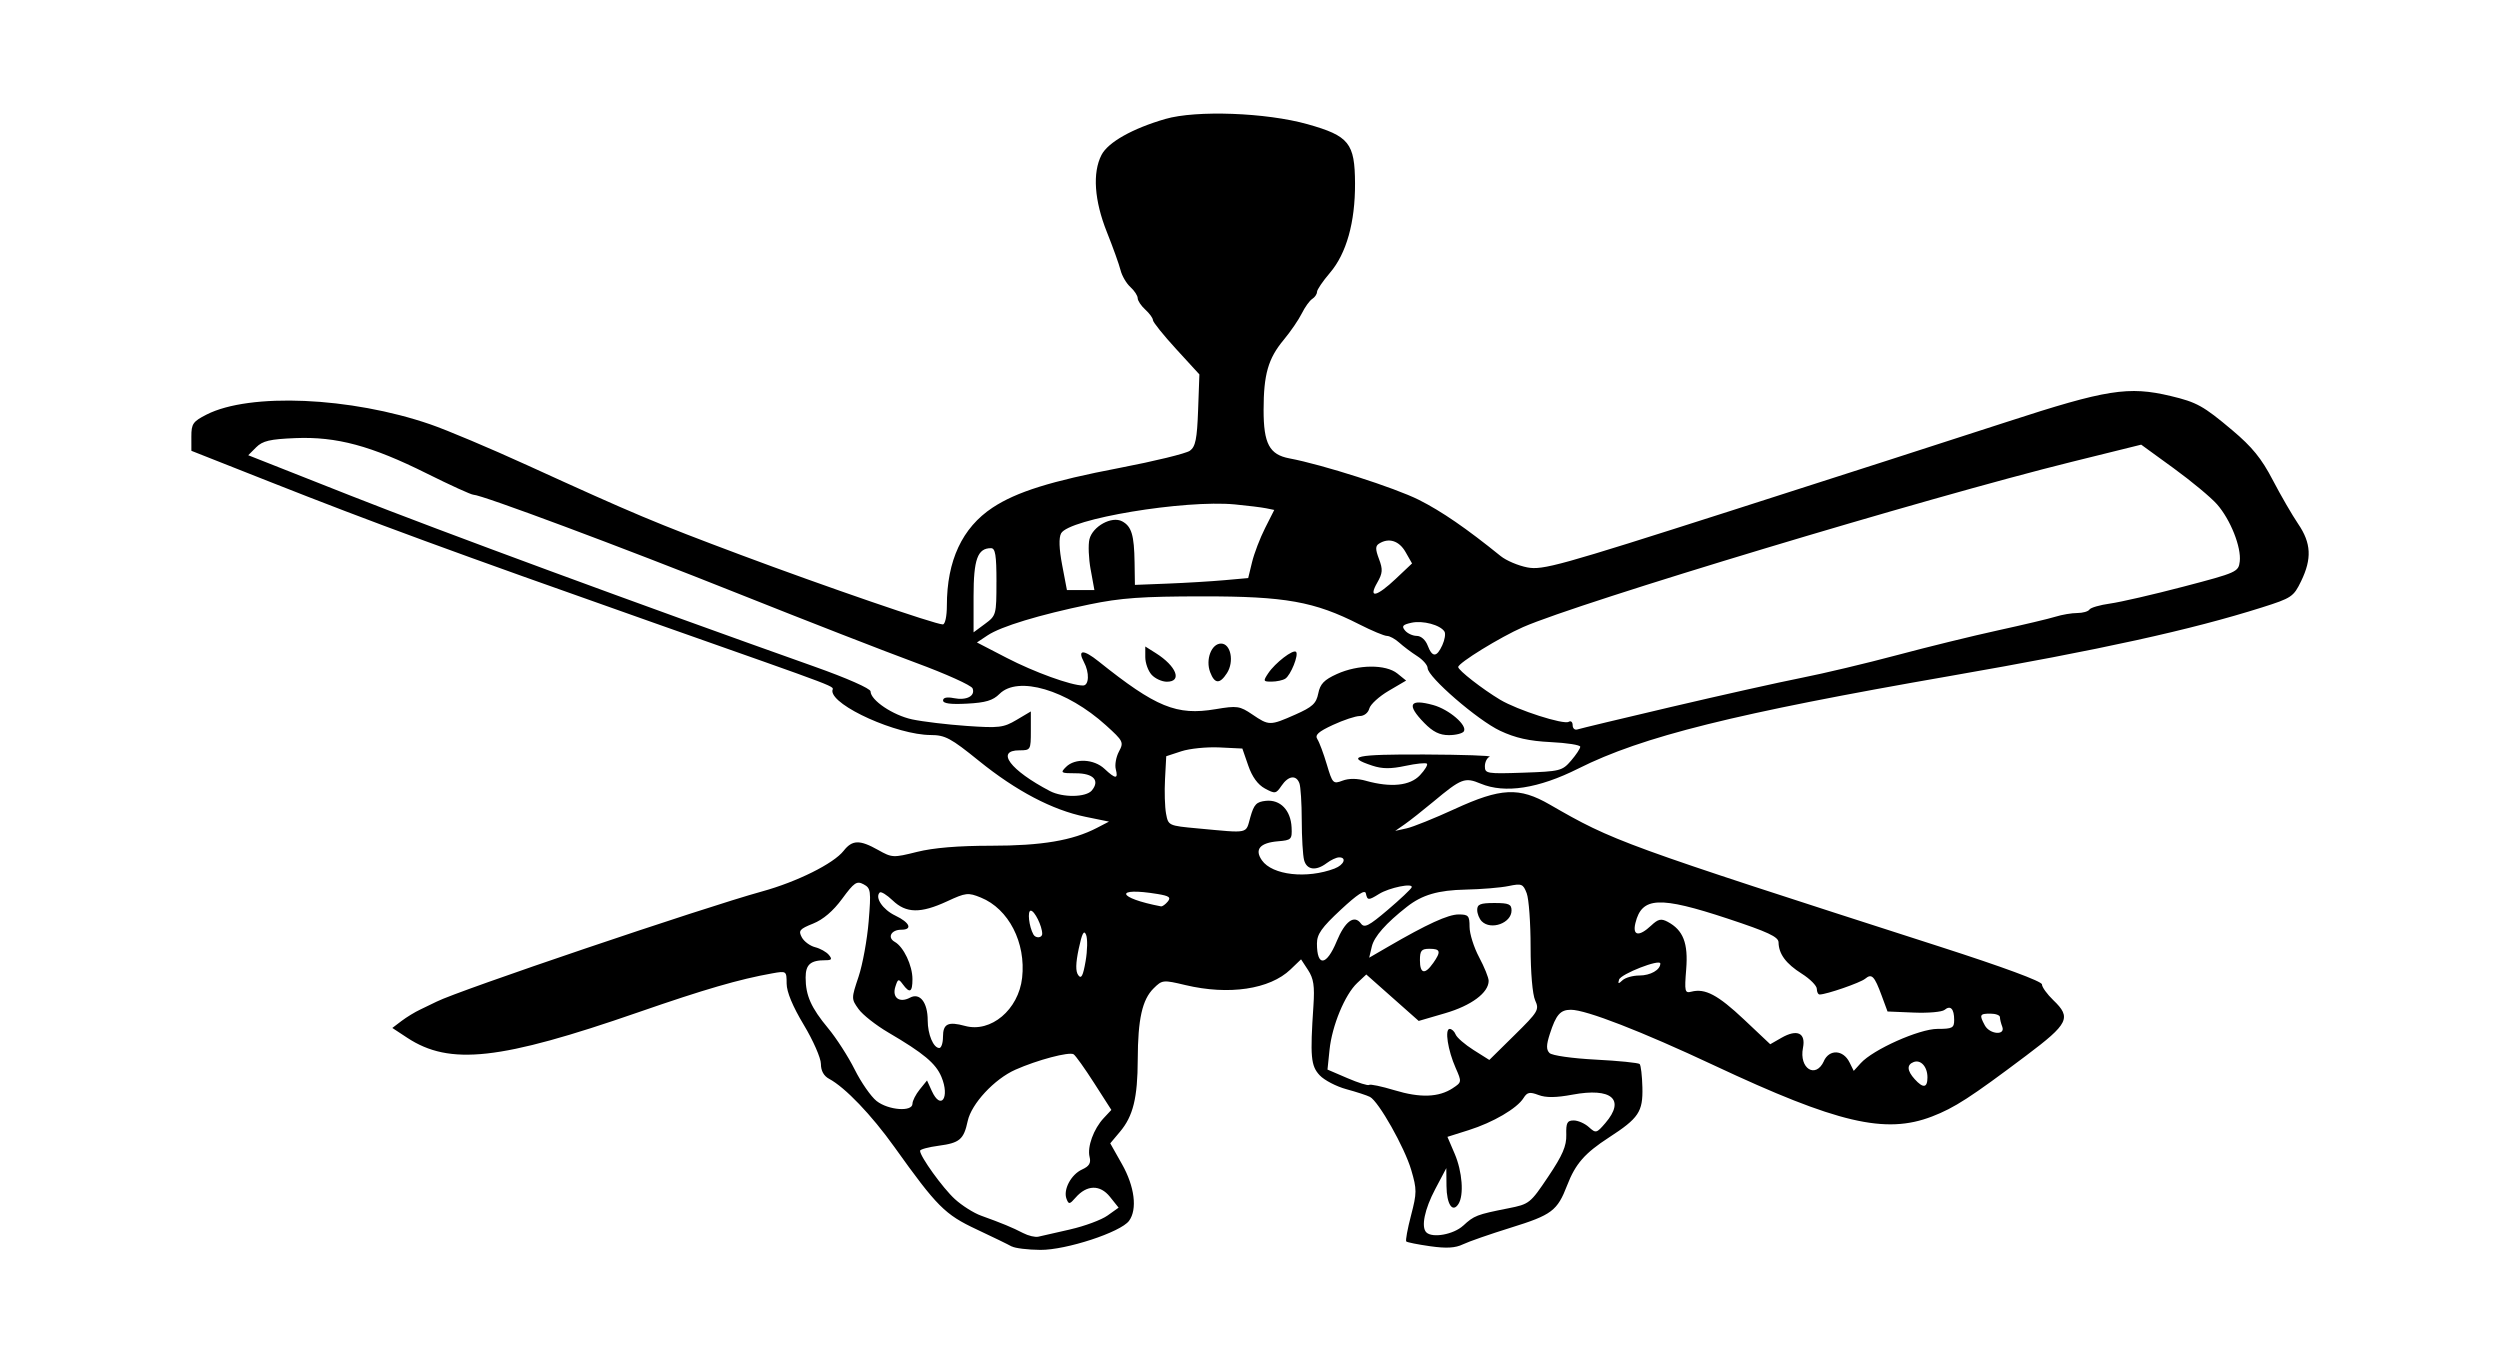 <?xml version="1.0" encoding="UTF-8" standalone="no"?>
<!-- Created with Inkscape (http://www.inkscape.org/) -->
<svg id="svg2" xmlns:rdf="http://www.w3.org/1999/02/22-rdf-syntax-ns#" xmlns="http://www.w3.org/2000/svg" height="54" width="99" version="1.1" xmlns:cc="http://creativecommons.org/ns#" xmlns:dc="http://purl.org/dc/elements/1.1/">
 <g id="g4288">
  <rect id="rect2990" opacity="0" height="54" width="99" y="0" x="0"/>
  <path id="path3637" d="m40.063 49.36c-0.125-0.072-0.749-0.376-1.387-0.675-1.259-0.59-1.57-0.902-3.258-3.264-0.91-1.273-1.95-2.359-2.586-2.7-0.211-0.113-0.324-0.319-0.324-0.591 0-0.229-0.305-0.924-0.677-1.544-0.44-0.732-0.678-1.304-0.68-1.634-0.002-0.504-0.007-0.507-0.569-0.407-1.306 0.232-2.686 0.633-5.301 1.54-5.472 1.899-7.469 2.119-9.154 1.011l-0.591-0.389 0.365-0.277c0.201-0.152 0.535-0.356 0.742-0.452 0.208-0.097 0.498-0.237 0.645-0.312 0.852-0.435 10.578-3.729 12.879-4.362 1.393-0.383 2.842-1.103 3.242-1.613 0.342-0.435 0.636-0.442 1.365-0.032 0.552 0.31 0.597 0.312 1.541 0.076 0.646-0.162 1.631-0.244 2.933-0.244 2.004 0 3.222-0.205 4.185-0.704l0.483-0.251-0.934-0.191c-1.304-0.267-2.74-1.021-4.218-2.216-1.115-0.902-1.336-1.02-1.908-1.022-1.332-0.004-3.895-1.153-3.895-1.746 0-0.224 0.76 0.066-7.102-2.709-8.004-2.825-11.068-3.95-15.147-5.562l-3.133-1.238-0.001-0.564c-0.001-0.505 0.062-0.595 0.6-0.87 1.71-0.872 5.713-0.698 8.862 0.386 0.655 0.225 2.381 0.953 3.835 1.617 4.266 1.947 5.043 2.274 8.473 3.559 3.294 1.234 7.692 2.747 7.987 2.747 0.092 0 0.161-0.321 0.161-0.748 0-1.777 0.608-3.081 1.808-3.875 0.945-0.625 2.313-1.054 5.029-1.574 1.383-0.265 2.638-0.572 2.788-0.681 0.222-0.162 0.282-0.463 0.324-1.611l0.051-1.411-0.92-1.004c-0.506-0.552-0.92-1.068-0.92-1.146 0-0.078-0.136-0.265-0.302-0.416s-0.302-0.354-0.302-0.453-0.13-0.297-0.289-0.441c-0.159-0.144-0.334-0.443-0.389-0.666-0.055-0.222-0.299-0.903-0.542-1.511-0.498-1.247-0.575-2.353-0.212-3.055 0.259-0.501 1.225-1.046 2.528-1.424 1.218-0.354 3.996-0.252 5.628 0.207 1.648 0.464 1.876 0.748 1.883 2.347 0.007 1.539-0.341 2.777-0.995 3.541-0.281 0.328-0.511 0.667-0.511 0.754s-0.085 0.212-0.189 0.278c-0.104 0.066-0.29 0.325-0.413 0.574s-0.446 0.721-0.718 1.048c-0.614 0.738-0.794 1.365-0.795 2.773-0.001 1.336 0.23 1.77 1.022 1.919 1.312 0.246 4.18 1.165 5.127 1.642 0.903 0.455 1.881 1.128 3.24 2.227 0.22 0.178 0.696 0.38 1.058 0.449 0.604 0.115 1.27-0.07 7.987-2.22 4.031-1.29 8.981-2.885 11.001-3.543 3.948-1.286 4.815-1.423 6.486-1.025 1.033 0.246 1.293 0.39 2.437 1.353 0.788 0.663 1.159 1.119 1.604 1.973 0.319 0.611 0.773 1.395 1.009 1.742 0.515 0.757 0.546 1.374 0.115 2.264-0.298 0.616-0.377 0.669-1.549 1.04-2.819 0.892-6.391 1.677-12.34 2.713-8.542 1.487-12.206 2.399-14.732 3.667-1.579 0.793-2.91 0.999-3.867 0.599-0.63-0.263-0.763-0.213-1.875 0.714-0.416 0.346-0.925 0.748-1.133 0.893l-0.378 0.263 0.453-0.1c0.249-0.055 1.104-0.399 1.898-0.764 1.834-0.843 2.557-0.877 3.768-0.179 2.531 1.46 2.788 1.553 15.45 5.628 2.507 0.807 4.042 1.374 4.042 1.494 0 0.106 0.204 0.389 0.453 0.628 0.721 0.69 0.604 0.928-1.076 2.191-2.209 1.661-2.838 2.068-3.727 2.411-1.847 0.714-3.746 0.269-8.631-2.022-2.884-1.353-5.074-2.203-5.673-2.203-0.419 0-0.588 0.194-0.834 0.958-0.142 0.439-0.145 0.623-0.012 0.755 0.099 0.099 0.892 0.212 1.827 0.261 0.909 0.047 1.693 0.126 1.742 0.175 0.049 0.049 0.098 0.466 0.109 0.926 0.023 0.967-0.145 1.217-1.327 1.984-0.958 0.622-1.323 1.04-1.652 1.891-0.39 1.011-0.606 1.174-2.229 1.678-0.817 0.254-1.671 0.551-1.899 0.661-0.302 0.146-0.654 0.166-1.298 0.075-0.486-0.069-0.911-0.154-0.946-0.189-0.035-0.035 0.05-0.499 0.189-1.031 0.233-0.894 0.234-1.03 0.008-1.799-0.261-0.892-1.291-2.715-1.634-2.894-0.115-0.06-0.535-0.197-0.933-0.305-0.398-0.108-0.874-0.355-1.057-0.55-0.352-0.375-0.384-0.729-0.249-2.755 0.052-0.783 0.008-1.076-0.212-1.413l-0.278-0.425-0.419 0.402c-0.821 0.786-2.442 1.027-4.162 0.617-0.883-0.21-0.916-0.207-1.257 0.13-0.451 0.445-0.623 1.214-0.629 2.811-0.005 1.528-0.182 2.248-0.703 2.867l-0.386 0.459 0.467 0.828c0.499 0.885 0.612 1.787 0.278 2.241-0.331 0.451-2.497 1.16-3.513 1.151-0.499-0.004-1.009-0.067-1.133-0.139zm2.321-0.677c0.57-0.129 1.234-0.376 1.475-0.548l0.438-0.312-0.342-0.428c-0.392-0.491-0.916-0.48-1.361 0.03-0.237 0.272-0.273 0.277-0.36 0.05-0.139-0.363 0.18-0.965 0.618-1.164 0.281-0.128 0.357-0.254 0.296-0.495-0.1-0.399 0.159-1.112 0.56-1.54l0.302-0.323-0.679-1.059c-0.373-0.583-0.74-1.097-0.816-1.144-0.177-0.109-1.435 0.224-2.304 0.61-0.833 0.369-1.743 1.349-1.89 2.033-0.156 0.73-0.318 0.868-1.147 0.978-0.407 0.054-0.74 0.144-0.74 0.2 0 0.226 0.899 1.475 1.378 1.913 0.281 0.257 0.749 0.553 1.04 0.657 0.814 0.293 1.25 0.473 1.662 0.688 0.208 0.108 0.48 0.173 0.604 0.144s0.693-0.159 1.264-0.288zm15.557-0.145c0.433-0.401 0.536-0.441 1.787-0.689 0.835-0.165 0.87-0.193 1.583-1.256 0.568-0.846 0.726-1.213 0.714-1.655-0.013-0.476 0.035-0.568 0.294-0.568 0.17 0 0.439 0.118 0.599 0.263 0.278 0.252 0.306 0.245 0.654-0.16 0.803-0.934 0.249-1.413-1.3-1.125-0.656 0.122-1.05 0.126-1.347 0.014-0.35-0.132-0.448-0.112-0.593 0.12-0.256 0.411-1.205 0.966-2.168 1.27l-0.846 0.267 0.287 0.67c0.302 0.705 0.373 1.635 0.151 1.986-0.234 0.369-0.468 0.02-0.475-0.708l-0.007-0.709-0.439 0.831c-0.421 0.797-0.566 1.499-0.353 1.712 0.238 0.238 1.081 0.085 1.459-0.265zm-21.807-4.83c0-0.115 0.13-0.37 0.288-0.566l0.288-0.356 0.189 0.415c0.36 0.791 0.724 0.262 0.382-0.556-0.224-0.536-0.703-0.936-2.107-1.76-0.486-0.285-1.015-0.702-1.175-0.926-0.289-0.403-0.289-0.417 0.001-1.284 0.161-0.482 0.34-1.466 0.399-2.185 0.099-1.218 0.085-1.319-0.201-1.472-0.27-0.144-0.372-0.075-0.849 0.574-0.356 0.485-0.751 0.822-1.15 0.982-0.537 0.215-0.589 0.279-0.448 0.543 0.088 0.165 0.326 0.341 0.528 0.392 0.202 0.051 0.446 0.187 0.543 0.304 0.141 0.17 0.115 0.212-0.133 0.212-0.594 0-0.786 0.168-0.786 0.686 0 0.71 0.216 1.195 0.891 2.007 0.323 0.389 0.797 1.124 1.052 1.635 0.255 0.511 0.645 1.072 0.867 1.247 0.465 0.366 1.421 0.438 1.421 0.108zm21.397-0.618c0.356-0.233 0.358-0.246 0.113-0.8-0.31-0.7-0.44-1.545-0.237-1.545 0.083 0 0.189 0.099 0.236 0.22 0.046 0.121 0.366 0.398 0.709 0.615l0.625 0.394 0.997-0.983c0.943-0.929 0.988-1.004 0.818-1.377-0.105-0.231-0.18-1.107-0.18-2.115 0-0.946-0.069-1.903-0.154-2.125-0.142-0.372-0.198-0.395-0.718-0.287-0.31 0.065-1.074 0.128-1.697 0.141-1.096 0.023-1.724 0.206-2.329 0.681-0.832 0.652-1.297 1.179-1.39 1.575l-0.104 0.441 0.741-0.43c1.554-0.903 2.385-1.283 2.802-1.283 0.387 0 0.432 0.051 0.432 0.492 0 0.271 0.17 0.812 0.378 1.202 0.208 0.39 0.378 0.811 0.378 0.935 0 0.47-0.685 0.98-1.725 1.283l-1.045 0.305-1.038-0.92-1.038-0.92-0.36 0.338c-0.486 0.457-0.997 1.689-1.095 2.644l-0.081 0.784 0.789 0.339c0.434 0.187 0.821 0.307 0.86 0.268 0.039-0.039 0.492 0.056 1.005 0.211 1.023 0.31 1.752 0.283 2.31-0.083zm1.147-6.606c-0.1-0.1-0.181-0.304-0.181-0.453 0-0.222 0.126-0.272 0.68-0.272 0.575 0 0.68 0.046 0.68 0.297 0 0.498-0.814 0.793-1.179 0.428zm17.649 6.18c0-0.422-0.264-0.715-0.547-0.607-0.277 0.106-0.263 0.341 0.042 0.678 0.336 0.372 0.505 0.348 0.505-0.071zm-4.103-0.645c0.218-0.479 0.766-0.453 1.015 0.048l0.169 0.34 0.276-0.305c0.49-0.542 2.318-1.358 3.041-1.358 0.59 0 0.66-0.037 0.66-0.353 0-0.443-0.145-0.596-0.381-0.4-0.1 0.083-0.649 0.131-1.22 0.107l-1.038-0.043-0.232-0.628c-0.289-0.782-0.392-0.887-0.655-0.668-0.189 0.157-1.525 0.62-1.8 0.623-0.062 0.001-0.113-0.1-0.113-0.223s-0.269-0.395-0.598-0.602c-0.625-0.395-0.91-0.779-0.918-1.241-0.004-0.217-0.425-0.413-2.002-0.935-2.721-0.9-3.411-0.868-3.665 0.169-0.126 0.512 0.141 0.555 0.625 0.1 0.275-0.258 0.392-0.285 0.652-0.146 0.616 0.329 0.817 0.845 0.733 1.882-0.071 0.879-0.054 0.952 0.204 0.885 0.543-0.142 1.051 0.127 2.083 1.099l1.041 0.982 0.445-0.255c0.62-0.356 0.969-0.194 0.852 0.395-0.164 0.82 0.503 1.242 0.83 0.525zm-34.882-0.959c0-0.52 0.199-0.618 0.876-0.433 1.021 0.279 2.116-0.644 2.258-1.904 0.157-1.392-0.532-2.733-1.635-3.18-0.505-0.205-0.594-0.195-1.337 0.15-1.047 0.485-1.621 0.476-2.154-0.036-0.232-0.222-0.463-0.364-0.513-0.314-0.201 0.201 0.121 0.678 0.618 0.915 0.577 0.275 0.696 0.559 0.234 0.559-0.398 0-0.563 0.309-0.257 0.481 0.351 0.196 0.701 0.934 0.701 1.476 0 0.52-0.107 0.578-0.38 0.206-0.17-0.232-0.196-0.224-0.297 0.094-0.138 0.434 0.162 0.657 0.581 0.433 0.39-0.209 0.7 0.189 0.7 0.9 0 0.554 0.226 1.094 0.459 1.094 0.08 0 0.146-0.198 0.146-0.441zm41.947-0.403c-0.051-0.131-0.092-0.301-0.092-0.378s-0.17-0.139-0.378-0.139c-0.423 0-0.445 0.046-0.221 0.463 0.194 0.362 0.828 0.411 0.691 0.053zm-14.371-2.027c0.44 0 0.831-0.223 0.831-0.474 0-0.197-1.567 0.413-1.634 0.637-0.053 0.173-0.026 0.178 0.135 0.026 0.11-0.104 0.411-0.189 0.669-0.189zm-21.91-1.615c-0.085-0.202-0.161-0.057-0.291 0.557-0.122 0.58-0.128 0.896-0.018 1.045 0.12 0.163 0.189 0.032 0.291-0.557 0.073-0.424 0.081-0.894 0.018-1.045zm13.742 1.128c0.324-0.462 0.297-0.571-0.143-0.571-0.319 0-0.378 0.071-0.378 0.453 0 0.537 0.195 0.582 0.52 0.117zm-3.82-0.863c0.333-0.801 0.698-1.07 0.962-0.709 0.137 0.188 0.309 0.101 1.062-0.539 0.494-0.42 0.92-0.822 0.948-0.894 0.07-0.184-0.887 0.011-1.291 0.262-0.421 0.262-0.463 0.26-0.523-0.022-0.034-0.161-0.333 0.033-0.993 0.647-0.76 0.707-0.944 0.968-0.944 1.339 0 0.93 0.376 0.89 0.78-0.083zm-11.659-0.302c0-0.303-0.303-0.916-0.452-0.916-0.142 0-0.072 0.629 0.104 0.944 0.09 0.161 0.348 0.141 0.348-0.028zm4.97-1.274c0.138-0.167 0.062-0.225-0.397-0.301-1.743-0.288-1.625 0.153 0.131 0.489 0.052 0.01 0.172-0.075 0.266-0.188zm6.614-1.313c0.372-0.142 0.487-0.448 0.165-0.439-0.104 0.003-0.321 0.105-0.482 0.227-0.424 0.321-0.791 0.273-0.896-0.118-0.05-0.187-0.092-0.895-0.093-1.574-0.001-0.679-0.043-1.342-0.094-1.473-0.13-0.34-0.437-0.296-0.707 0.101-0.218 0.321-0.255 0.327-0.657 0.11-0.281-0.152-0.506-0.461-0.66-0.907l-0.234-0.676-0.909-0.044c-0.5-0.024-1.178 0.044-1.507 0.152l-0.598 0.196-0.048 0.901c-0.027 0.496-0.008 1.115 0.041 1.376 0.088 0.471 0.097 0.475 1.257 0.582 2.068 0.191 1.889 0.229 2.08-0.443 0.145-0.512 0.24-0.611 0.62-0.65 0.568-0.057 0.982 0.374 1.014 1.055 0.022 0.473-0.008 0.504-0.532 0.547-0.724 0.06-0.946 0.322-0.643 0.755 0.412 0.589 1.782 0.742 2.884 0.323zm-9.62-3.087c0.33-0.397 0.067-0.682-0.63-0.682-0.599 0-0.625-0.017-0.39-0.252 0.354-0.354 1.106-0.317 1.524 0.076 0.436 0.41 0.55 0.413 0.446 0.015-0.045-0.172 0.011-0.486 0.125-0.699 0.198-0.369 0.175-0.416-0.512-1.038-1.553-1.406-3.487-1.976-4.219-1.244-0.259 0.259-0.549 0.346-1.284 0.384-0.653 0.035-0.95-0.005-0.95-0.126 0-0.113 0.153-0.146 0.423-0.092 0.506 0.101 0.862-0.083 0.746-0.386-0.046-0.12-1.059-0.577-2.251-1.016-1.192-0.439-4.343-1.666-7.002-2.727-4.682-1.869-10.193-3.926-10.515-3.926-0.087 0-0.918-0.379-1.847-0.842-2.203-1.098-3.571-1.466-5.199-1.4-1.014 0.041-1.3 0.109-1.556 0.364l-0.314 0.314 4.049 1.599c3.55 1.402 11.489 4.328 18.366 6.769 1.292 0.459 2.229 0.872 2.229 0.984 0 0.35 0.885 0.945 1.648 1.109 0.412 0.088 1.383 0.205 2.158 0.259 1.283 0.089 1.458 0.068 1.974-0.238l0.567-0.336v0.77c0 0.755-0.009 0.77-0.453 0.77-0.956 0-0.365 0.789 1.209 1.613 0.508 0.266 1.43 0.252 1.661-0.025zm10.86-0.383c0.988 0.274 1.743 0.196 2.136-0.223 0.195-0.207 0.319-0.413 0.275-0.456-0.044-0.044-0.429-0.004-0.855 0.087-0.575 0.123-0.913 0.121-1.304-0.008-1.103-0.364-0.681-0.454 2.065-0.443 1.522 0.007 2.682 0.046 2.578 0.088-0.104 0.042-0.189 0.213-0.189 0.38 0 0.288 0.081 0.301 1.524 0.252 1.454-0.05 1.541-0.072 1.889-0.476 0.2-0.233 0.364-0.481 0.364-0.551s-0.527-0.153-1.171-0.184c-0.855-0.042-1.395-0.163-2.002-0.448-0.886-0.416-2.871-2.133-2.871-2.483 0-0.115-0.187-0.33-0.416-0.476s-0.547-0.386-0.708-0.532-0.38-0.266-0.487-0.266-0.597-0.205-1.091-0.456c-1.786-0.908-2.934-1.113-6.214-1.11-2.399 0.002-3.231 0.061-4.477 0.319-1.989 0.412-3.5 0.871-4.031 1.224l-0.424 0.282 1.18 0.611c1.093 0.566 2.55 1.094 3.021 1.094 0.241 0 0.261-0.51 0.036-0.929-0.267-0.499-0.025-0.511 0.579-0.028 2.279 1.822 3.089 2.153 4.631 1.895 0.859-0.144 0.959-0.129 1.459 0.209 0.661 0.448 0.699 0.448 1.703 0.004 0.68-0.301 0.828-0.438 0.908-0.837 0.075-0.378 0.231-0.539 0.74-0.77 0.839-0.381 1.935-0.389 2.393-0.019l0.346 0.28-0.69 0.405c-0.38 0.223-0.726 0.538-0.768 0.702-0.044 0.17-0.206 0.297-0.379 0.297-0.166 0-0.642 0.158-1.059 0.351-0.585 0.271-0.726 0.4-0.618 0.567 0.077 0.118 0.245 0.569 0.374 1.002 0.224 0.753 0.25 0.78 0.62 0.64 0.252-0.096 0.576-0.094 0.936 0.006zm2.306-2.292c-0.713-0.729-0.592-0.97 0.356-0.709 0.626 0.173 1.359 0.803 1.212 1.041-0.051 0.082-0.319 0.15-0.595 0.15-0.365 0-0.63-0.131-0.973-0.482zm-10.798-1.91c-0.138-0.152-0.25-0.466-0.25-0.697v-0.421l0.416 0.262c0.82 0.517 1.059 1.133 0.439 1.133-0.195 0-0.467-0.124-0.604-0.276zm2.319-0.101c-0.19-0.5 0.051-1.133 0.432-1.133 0.385 0 0.527 0.715 0.233 1.171-0.285 0.442-0.487 0.43-0.665-0.038zm2.3 0.042c0.272-0.409 0.988-0.96 1.101-0.847 0.115 0.115-0.21 0.925-0.427 1.063-0.099 0.063-0.341 0.115-0.538 0.116-0.336 0.002-0.345-0.018-0.136-0.333zm15.985 1.328c1.955-0.459 4.266-0.975 5.137-1.147 0.871-0.172 2.57-0.576 3.775-0.898s3.007-0.764 4.004-0.982c0.997-0.218 2.022-0.461 2.277-0.541 0.255-0.08 0.642-0.145 0.86-0.145 0.218 0 0.434-0.062 0.481-0.137 0.046-0.075 0.415-0.182 0.82-0.238 0.404-0.056 1.713-0.357 2.909-0.671 2.107-0.552 2.175-0.583 2.224-0.993 0.067-0.568-0.366-1.658-0.9-2.266-0.239-0.273-1.013-0.915-1.719-1.429l-1.284-0.933-2.758 0.683c-5.74 1.422-19.478 5.56-21.721 6.542-0.903 0.396-2.565 1.419-2.567 1.581-0.002 0.126 0.958 0.874 1.661 1.295 0.684 0.409 2.514 0.998 2.715 0.874 0.086-0.053 0.156 0.008 0.156 0.135 0 0.127 0.085 0.202 0.189 0.167 0.104-0.035 1.788-0.439 3.743-0.898zm-9.091-2.44c0.098-0.214 0.136-0.456 0.085-0.538-0.162-0.262-0.857-0.448-1.305-0.35-0.353 0.077-0.401 0.135-0.257 0.308 0.097 0.117 0.306 0.213 0.464 0.213 0.168 0 0.347 0.158 0.431 0.378 0.183 0.482 0.359 0.479 0.582-0.011zm-17.656-2.51c0-1.053-0.045-1.331-0.216-1.331-0.532 0-0.691 0.439-0.691 1.904v1.429l0.453-0.335c0.444-0.328 0.453-0.362 0.453-1.667zm15.821-0.126 0.636-0.6-0.258-0.453c-0.255-0.447-0.663-0.577-1.049-0.332-0.148 0.094-0.149 0.221-0.002 0.61 0.157 0.415 0.146 0.56-0.07 0.937-0.367 0.64-0.028 0.566 0.744-0.162zm-12.091-0.354c-0.081-0.446-0.102-0.989-0.048-1.206 0.129-0.512 0.886-0.927 1.295-0.708 0.373 0.2 0.476 0.542 0.492 1.633l0.013 0.884 1.301-0.051c0.716-0.028 1.725-0.089 2.243-0.135l0.942-0.084 0.153-0.63c0.084-0.347 0.316-0.954 0.516-1.349l0.363-0.719-0.324-0.066c-0.178-0.036-0.732-0.104-1.231-0.152-2.007-0.19-6.578 0.57-6.886 1.146-0.095 0.177-0.08 0.61 0.043 1.258l0.188 0.988h0.544 0.544l-0.147-0.81z"/>
 </g>
</svg>
